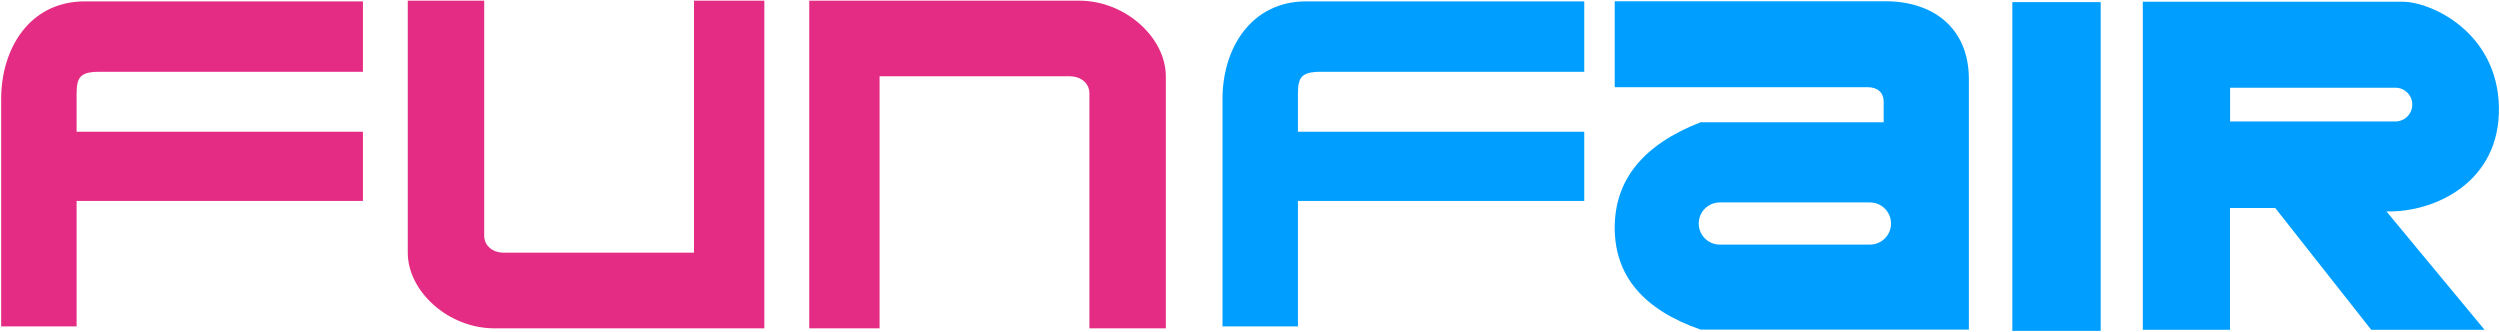 <?xml version="1.0" encoding="UTF-8"?>
<svg width="256px" height="34px" viewBox="0 0 256 34" version="1.1" xmlns="http://www.w3.org/2000/svg" xmlns:xlink="http://www.w3.org/1999/xlink">
    <!-- Generator: Sketch 47.1 (45422) - http://www.bohemiancoding.com/sketch -->
    <title>FunFair</title>
    <desc>Created with Sketch.</desc>
    <defs></defs>
    <g id="Classic" stroke="none" stroke-width="1" fill="none" fill-rule="evenodd">
        <g transform="translate(-4010, -5556)" id="FunFair">
            <g transform="translate(4010, 5556)">
                <path d="M0.121,33.425 L0.121,10.1 C0.121,5.082 2.945,0.14 8.708,0.14 L37.164,0.14 L37.164,7.352 L10.165,7.352 C8.205,7.352 7.845,7.932 7.845,9.582 L7.845,13.489 L37.164,13.489 L37.164,20.573 L7.845,20.573 L7.845,33.425 L0.121,33.425 Z M41.755,0.068 L49.582,0.068 L49.582,24.19 C49.582,24.945 50.222,25.876 51.625,25.876 L71.067,25.876 L71.067,0.068 L78.269,0.068 L78.269,33.619 L50.62,33.619 C45.886,33.619 41.755,29.82 41.755,25.876 C41.755,23.248 41.755,14.645 41.755,0.068 Z M119.381,33.619 L111.554,33.619 L111.554,9.497 C111.554,8.742 110.914,7.811 109.511,7.811 L90.069,7.811 L90.069,33.619 L82.867,33.619 L82.867,0.068 L110.516,0.068 C115.25,0.068 119.381,3.868 119.381,7.811 C119.381,10.44 119.381,19.042 119.381,33.619 Z" id="Combined-Shape" fill="#E42C84"></path>
                <path d="M125.185,33.425 L132.908,33.425 L132.908,20.573 L162.228,20.573 L162.228,13.489 L132.908,13.489 L132.908,9.582 C132.908,7.932 133.269,7.352 135.229,7.352 L162.228,7.352 L162.228,0.14 L133.772,0.14 C128.008,0.14 125.185,5.082 125.185,10.1 L125.185,33.425 Z" id="Path-35" fill="#009EFF"></path>
                <polygon id="Path-37" fill="#009EFF" points="206.064 0.217 215.11 0.217 215.11 33.881 206.064 33.881"></polygon>
                <path d="M165.347,0.129 C180.597,0.129 189.836,0.129 193.066,0.129 C197.91,0.129 201.613,2.819 201.613,8.112 C201.613,11.641 201.613,20.187 201.613,33.751 L174.149,33.751 C168.281,31.716 165.347,28.238 165.347,23.318 C165.347,18.398 168.281,14.798 174.149,12.517 L192.887,12.517 C192.887,11.79 192.887,11.095 192.887,10.433 C192.887,9.439 192.225,8.929 191.247,8.929 C190.595,8.929 181.962,8.929 165.347,8.929 L165.347,0.129 Z M176.108,20.729 C174.915,20.729 173.949,21.695 173.949,22.888 C173.949,24.081 174.915,25.047 176.108,25.047 L191.482,25.047 C192.674,25.047 193.641,24.081 193.641,22.888 C193.641,21.695 192.674,20.729 191.482,20.729 L176.108,20.729 Z" id="Combined-Shape" fill="#009EFF"></path>
                <path d="M219.424,0.177 C235.191,0.177 244.054,0.177 246.012,0.177 C248.949,0.177 255.749,3.295 255.889,10.977 C256.028,18.658 249.314,21.769 244.372,21.649 L254.42,33.77 L242.814,33.77 L232.984,21.298 L228.35,21.298 L228.35,33.77 L219.424,33.77 L219.424,0.177 Z M228.362,8.982 L228.362,12.437 L245.29,12.437 C246.244,12.437 247.018,11.664 247.018,10.71 C247.018,9.756 246.244,8.982 245.29,8.982 L245.29,8.982 L228.362,8.982 Z" id="Combined-Shape" fill="#009EFF"></path>
            </g>
        </g>
    </g>
</svg>